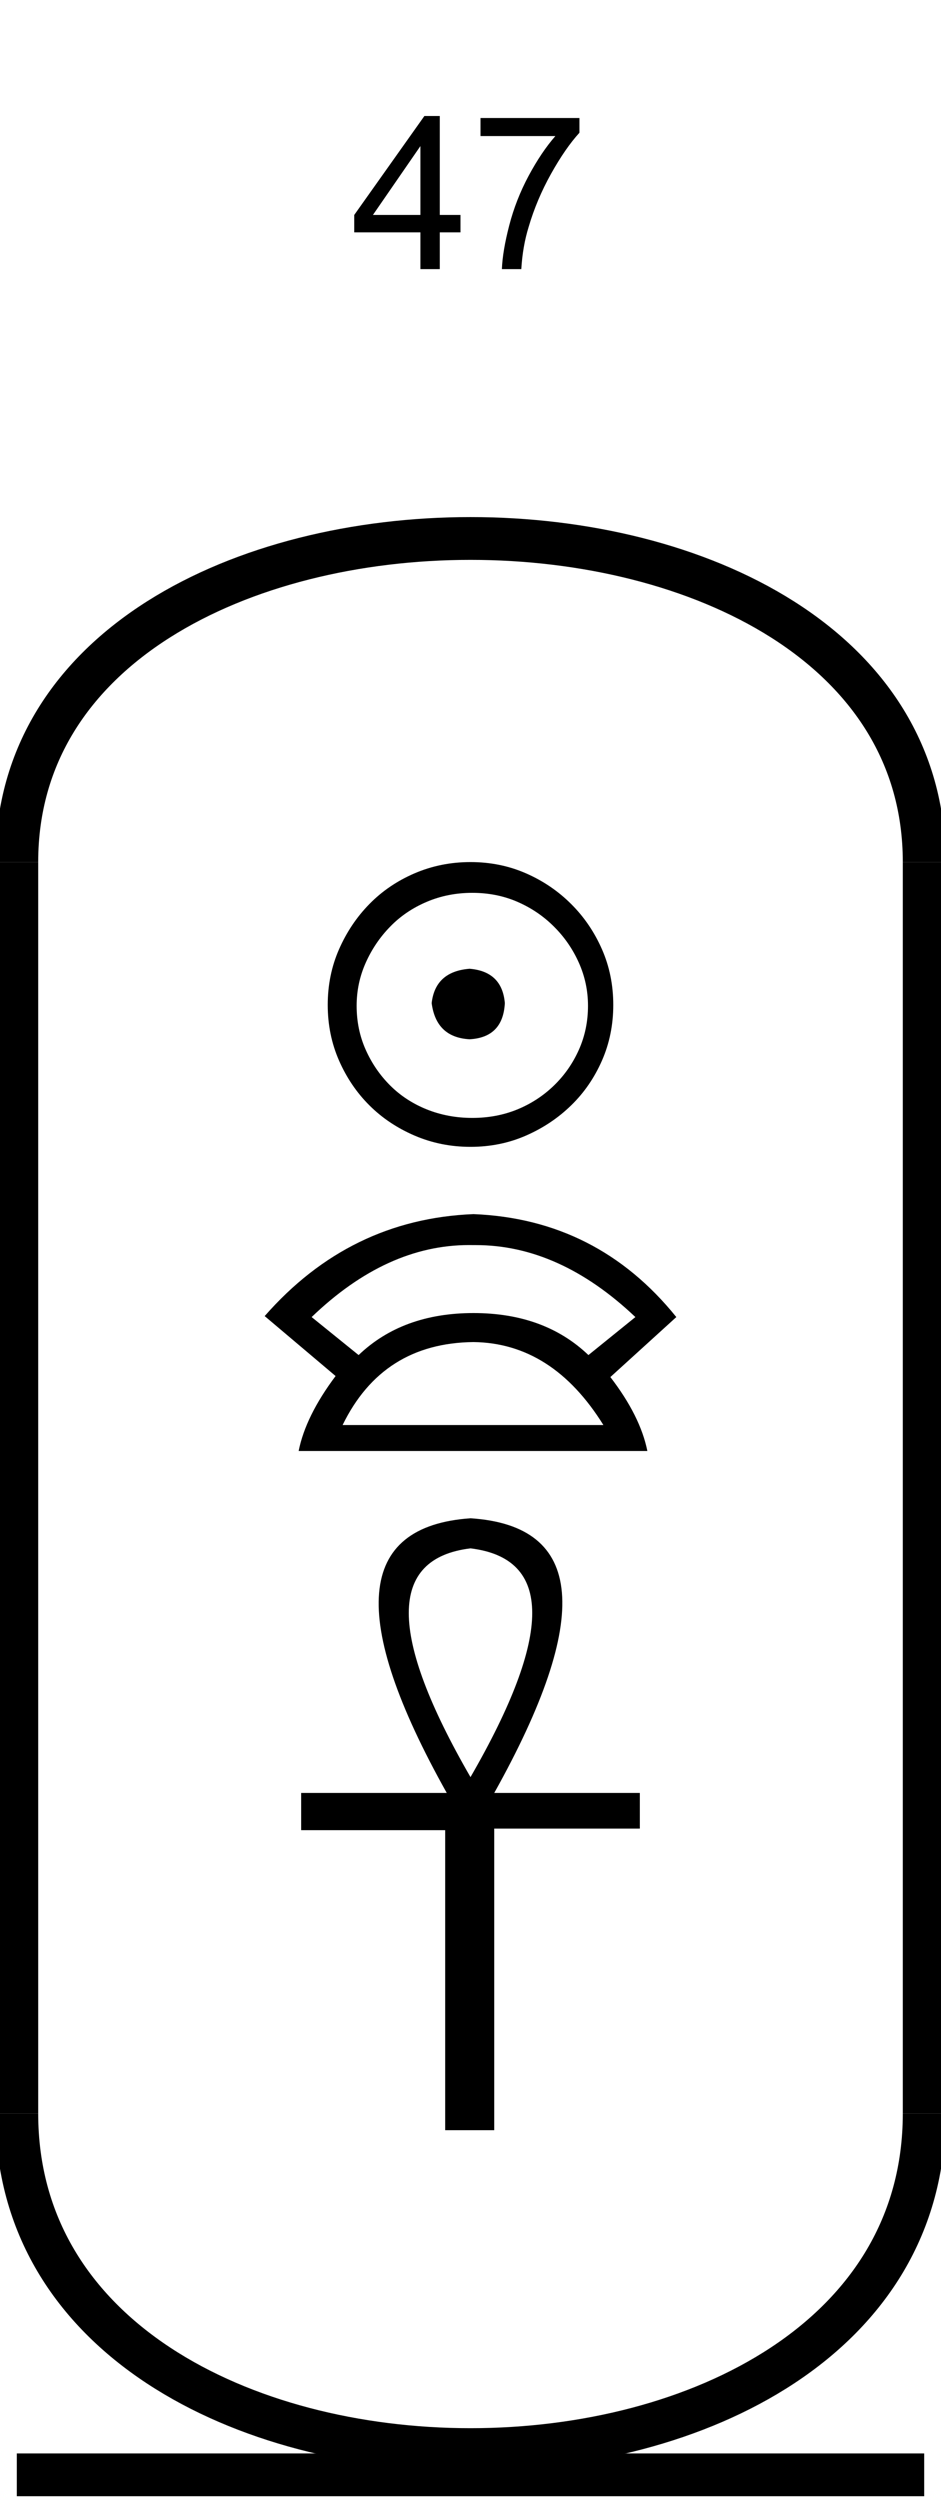 <?xml version='1.0' encoding='UTF-8' standalone='yes'?><svg xmlns='http://www.w3.org/2000/svg' xmlns:xlink='http://www.w3.org/1999/xlink' width='22.0' height='58.424' ><path d='M 9.829 6.289 L 9.829 5.43 L 8.282 5.43 L 8.282 5.023 L 9.922 2.711 L 10.282 2.711 L 10.282 5.023 L 10.766 5.023 L 10.766 5.43 L 10.282 5.43 L 10.282 6.289 L 9.829 6.289 ZM 9.829 5.023 L 9.829 3.414 L 8.719 5.023 L 9.829 5.023 Z' style='fill:#000000;stroke:none' /><path d='M 11.234 3.18 L 11.234 2.758 L 13.547 2.758 L 13.547 3.102 Q 13.219 3.461 12.883 4.062 Q 12.547 4.664 12.359 5.305 Q 12.219 5.758 12.188 6.289 L 11.734 6.289 Q 11.75 5.867 11.906 5.266 Q 12.062 4.664 12.359 4.109 Q 12.656 3.555 12.984 3.18 L 11.234 3.18 Z' style='fill:#000000;stroke:none' /><path d='M 10.979 22.639 C 10.444 22.681 10.148 22.949 10.092 23.442 C 10.162 23.977 10.458 24.259 10.979 24.287 C 11.5 24.259 11.775 23.977 11.803 23.442 C 11.761 22.949 11.486 22.681 10.979 22.639 ZM 11.042 20.865 C 11.423 20.865 11.775 20.935 12.099 21.076 C 12.423 21.217 12.708 21.41 12.954 21.657 C 13.201 21.903 13.394 22.185 13.535 22.502 C 13.676 22.819 13.747 23.153 13.747 23.505 C 13.747 23.872 13.676 24.213 13.535 24.53 C 13.394 24.847 13.201 25.125 12.954 25.365 C 12.708 25.604 12.423 25.791 12.099 25.925 C 11.775 26.058 11.423 26.125 11.042 26.125 C 10.662 26.125 10.306 26.058 9.975 25.925 C 9.644 25.791 9.359 25.604 9.12 25.365 C 8.88 25.125 8.69 24.847 8.549 24.53 C 8.408 24.213 8.338 23.872 8.338 23.505 C 8.338 23.153 8.408 22.819 8.549 22.502 C 8.69 22.185 8.88 21.903 9.12 21.657 C 9.359 21.41 9.644 21.217 9.975 21.076 C 10.306 20.935 10.662 20.865 11.042 20.865 ZM 11 20.146 C 10.535 20.146 10.099 20.234 9.69 20.41 C 9.282 20.586 8.93 20.826 8.634 21.129 C 8.338 21.431 8.102 21.784 7.926 22.185 C 7.75 22.586 7.662 23.02 7.662 23.484 C 7.662 23.949 7.75 24.382 7.926 24.784 C 8.102 25.185 8.338 25.534 8.634 25.829 C 8.93 26.125 9.282 26.361 9.69 26.537 C 10.099 26.713 10.535 26.801 11 26.801 C 11.465 26.801 11.898 26.713 12.299 26.537 C 12.701 26.361 13.053 26.125 13.356 25.829 C 13.659 25.534 13.898 25.185 14.074 24.784 C 14.25 24.382 14.338 23.949 14.338 23.484 C 14.338 23.02 14.25 22.586 14.074 22.185 C 13.898 21.784 13.659 21.431 13.356 21.129 C 13.053 20.826 12.701 20.586 12.299 20.41 C 11.898 20.234 11.465 20.146 11 20.146 Z' style='fill:#000000;stroke:none' /><path d='M 10.966 29.096 Q 11.018 29.096 11.07 29.097 Q 11.097 29.097 11.124 29.097 Q 13.08 29.097 14.855 30.779 L 13.757 31.667 Q 12.729 30.685 11.07 30.685 Q 9.411 30.685 8.384 31.667 L 7.286 30.779 Q 9.037 29.096 10.966 29.096 ZM 11.07 31.363 Q 12.916 31.386 14.107 33.302 L 8.01 33.302 Q 8.944 31.386 11.07 31.363 ZM 11.07 28.373 Q 8.173 28.49 6.188 30.756 L 7.846 32.157 Q 7.145 33.092 6.982 33.909 L 15.135 33.909 Q 14.971 33.092 14.27 32.181 L 15.812 30.779 Q 13.967 28.49 11.07 28.373 Z' style='fill:#000000;stroke:none' /><path d='M 11 36.184 Q 13.886 36.535 11 41.53 Q 8.114 36.535 11 36.184 ZM 11 35.481 Q 7.004 35.758 10.445 41.9 L 7.041 41.9 L 7.041 42.77 L 10.408 42.77 L 10.408 49.781 L 11.555 49.781 L 11.555 42.733 L 14.959 42.733 L 14.959 41.9 L 11.555 41.9 Q 14.996 35.74 11 35.481 Z' style='fill:#000000;stroke:none' /><path d='M 21.607 20.146 C 21.607 10.063 0.393 10.063 0.393 20.146 ' style='fill:none;stroke:#000000;stroke-width:1' /><path d='M 21.607 20.146 L 21.607 49.388 ' style='fill:none;stroke:#000000;stroke-width:1' /><path d='M 0.393 20.146 L 0.393 49.388 ' style='fill:none;stroke:#000000;stroke-width:1' /><path d='M 0.393 57.835 L 21.607 57.835 ' style='fill:none;stroke:#000000;stroke-width:1' /><path d='M 21.607 49.388 C 21.607 59.864 0.393 59.864 0.393 49.388 ' style='fill:none;stroke:#000000;stroke-width:1' /></svg>